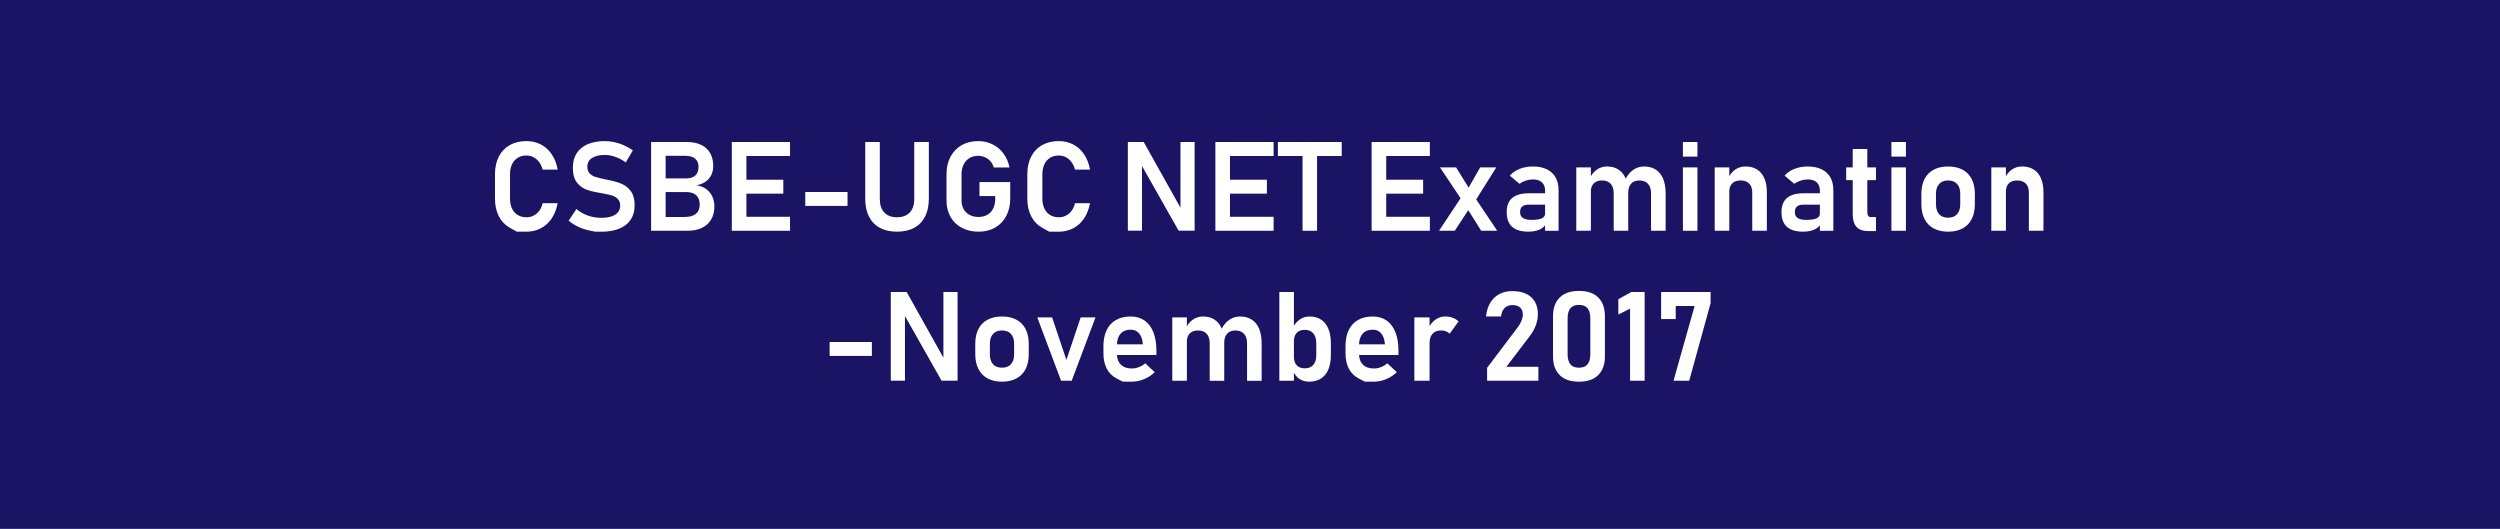 <!-- Generator: Adobe Illustrator 22.1.0, SVG Export Plug-In  -->
<svg version="1.1"
	 xmlns="http://www.w3.org/2000/svg" xmlns:xlink="http://www.w3.org/1999/xlink" xmlns:a="http://ns.adobe.com/AdobeSVGViewerExtensions/3.0/"
	 x="0px" y="0px" width="380.608px" height="80.513px" viewBox="0 0 380.608 80.513"
	 style="enable-background:new 0 0 380.608 80.513;" xml:space="preserve">
<style type="text/css">
	.st0{fill:#1B1464;}
	.st1{fill:#FFFFFF;}
</style>
<defs>
</defs>
<rect class="st0" width="380.608" height="80.513"/>
<g>
	<path class="st1" d="M78.685,35.271c0,0-0.361-0.203-1.083-0.609c-0.722-0.405-1.276-0.986-1.663-1.742
		c-0.388-0.755-0.581-1.65-0.581-2.686v-3.707c0-1.034,0.193-1.93,0.581-2.686c0.387-0.756,0.941-1.338,1.663-1.747
		s1.572-0.613,2.551-0.613c0.812,0,1.547,0.174,2.207,0.521c0.659,0.347,1.208,0.848,1.645,1.501s0.735,1.426,0.896,2.318h-2.285
		c-0.112-0.434-0.288-0.813-0.53-1.139c-0.241-0.325-0.528-0.574-0.859-0.748c-0.331-0.173-0.689-0.26-1.073-0.26
		c-0.515,0-0.959,0.116-1.333,0.349c-0.375,0.231-0.665,0.562-0.869,0.989s-0.307,0.933-0.307,1.515v3.707
		c0,0.583,0.103,1.088,0.307,1.515c0.204,0.428,0.494,0.756,0.869,0.985c0.374,0.229,0.818,0.344,1.333,0.344
		c0.391,0,0.751-0.083,1.082-0.251c0.332-0.167,0.618-0.412,0.86-0.733c0.241-0.322,0.415-0.71,0.521-1.162H84.9
		c-0.167,0.893-0.469,1.665-0.905,2.318c-0.438,0.654-0.985,1.154-1.646,1.501c-0.659,0.347-1.392,0.521-2.197,0.521
		C79.174,35.271,78.685,35.271,78.685,35.271z"/>
	<path class="st1" d="M90.588,35.271c0,0-0.299-0.063-0.896-0.19c-0.599-0.127-1.159-0.314-1.683-0.563s-1.002-0.555-1.436-0.92
		l1.181-1.774c0.521,0.439,1.104,0.772,1.751,0.998c0.647,0.227,1.334,0.34,2.059,0.34c0.904,0,1.605-0.161,2.104-0.483
		s0.748-0.777,0.748-1.366v-0.009c0-0.415-0.111-0.745-0.334-0.99c-0.224-0.244-0.515-0.424-0.874-0.539
		c-0.359-0.114-0.821-0.221-1.385-0.32c-0.019-0.006-0.037-0.009-0.056-0.009s-0.037-0.003-0.056-0.01l-0.167-0.027
		c-0.904-0.149-1.648-0.325-2.23-0.53c-0.582-0.204-1.078-0.569-1.486-1.097c-0.409-0.526-0.613-1.272-0.613-2.239v-0.009
		c0-0.855,0.191-1.586,0.576-2.193c0.384-0.606,0.941-1.068,1.672-1.385c0.731-0.315,1.611-0.474,2.64-0.474
		c0.483,0,0.968,0.055,1.454,0.163s0.963,0.266,1.431,0.474s0.922,0.466,1.361,0.775l-1.078,1.831
		c-0.52-0.372-1.05-0.653-1.589-0.846c-0.539-0.191-1.065-0.288-1.579-0.288c-0.855,0-1.517,0.156-1.984,0.47
		c-0.468,0.313-0.701,0.754-0.701,1.324v0.009c0,0.428,0.121,0.766,0.362,1.013c0.241,0.248,0.544,0.43,0.906,0.544
		s0.868,0.236,1.519,0.367c0.025,0.006,0.048,0.011,0.07,0.014c0.021,0.003,0.045,0.008,0.069,0.014
		c0.031,0.007,0.065,0.013,0.103,0.019c0.037,0.007,0.071,0.013,0.102,0.019c0.837,0.168,1.535,0.369,2.096,0.604
		s1.03,0.613,1.408,1.134s0.566,1.229,0.566,2.128v0.019c0,0.842-0.198,1.563-0.595,2.165c-0.396,0.601-0.973,1.058-1.729,1.37
		c-0.756,0.313-1.666,0.47-2.731,0.47C90.913,35.271,90.588,35.271,90.588,35.271z"/>
	<path class="st1" d="M99.127,21.621h2.211v13.511h-2.211V21.621z M100.241,33.032h3.986c0.774,0,1.351-0.163,1.729-0.488
		s0.567-0.779,0.567-1.361v-0.028c0-0.402-0.074-0.746-0.224-1.031c-0.148-0.284-0.378-0.503-0.688-0.655
		c-0.31-0.151-0.693-0.228-1.152-0.228h-4.219v-2.081h4.219c0.613,0,1.081-0.148,1.403-0.446c0.322-0.297,0.483-0.728,0.483-1.291
		c0-0.558-0.171-0.98-0.511-1.269c-0.341-0.288-0.843-0.433-1.506-0.433h-4.089v-2.1h4.303c0.873,0,1.612,0.147,2.216,0.441
		c0.604,0.294,1.06,0.714,1.366,1.259s0.46,1.199,0.46,1.961c0,0.495-0.098,0.946-0.293,1.352c-0.194,0.406-0.482,0.745-0.864,1.018
		c-0.381,0.272-0.847,0.459-1.398,0.558c0.57,0.081,1.06,0.269,1.469,0.563c0.408,0.294,0.722,0.669,0.938,1.124
		s0.325,0.965,0.325,1.528v0.028c0,0.75-0.163,1.401-0.488,1.956s-0.793,0.98-1.402,1.277c-0.61,0.298-1.334,0.446-2.17,0.446
		h-4.461V33.032z"/>
	<path class="st1" d="M111.412,21.621h2.221v13.511h-2.221V21.621z M112.332,21.621h7.944v2.128h-7.944V21.621z M112.332,27.363
		h6.922v2.119h-6.922V27.363z M112.332,33.004h7.944v2.128h-7.944V33.004z"/>
	<path class="st1" d="M129.029,29.231v2.118h-6.431v-2.118H129.029z"/>
	<path class="st1" d="M133.944,34.682c-0.725-0.394-1.275-0.967-1.653-1.72s-0.567-1.658-0.567-2.718v-8.623h2.221v8.688
		c0,0.879,0.229,1.561,0.684,2.044s1.098,0.725,1.928,0.725c0.837,0,1.483-0.241,1.942-0.725c0.458-0.483,0.688-1.165,0.688-2.044
		v-8.688h2.221v8.623c0,1.06-0.19,1.965-0.571,2.718s-0.934,1.326-1.659,1.72c-0.725,0.393-1.598,0.59-2.62,0.59
		C135.54,35.271,134.67,35.074,133.944,34.682z"/>
	<path class="st1" d="M153.802,27.717v2.499c0,1.004-0.2,1.889-0.6,2.653c-0.399,0.766-0.963,1.356-1.69,1.774
		c-0.729,0.419-1.572,0.628-2.532,0.628c-0.967,0-1.818-0.197-2.556-0.59c-0.737-0.394-1.309-0.95-1.715-1.668
		c-0.405-0.719-0.608-1.553-0.608-2.5v-3.986c0-1.004,0.2-1.887,0.6-2.648s0.963-1.352,1.691-1.771
		c0.728-0.418,1.571-0.627,2.532-0.627c0.786,0,1.515,0.166,2.184,0.497c0.669,0.332,1.227,0.801,1.672,1.408
		c0.446,0.607,0.75,1.31,0.911,2.109h-2.397c-0.105-0.372-0.277-0.691-0.516-0.957c-0.238-0.267-0.521-0.47-0.846-0.609
		c-0.325-0.139-0.661-0.209-1.008-0.209c-0.509,0-0.953,0.116-1.334,0.349s-0.677,0.561-0.888,0.985
		c-0.21,0.424-0.315,0.915-0.315,1.473v3.986c0,0.502,0.106,0.943,0.32,1.324s0.518,0.675,0.911,0.883
		c0.393,0.207,0.847,0.312,1.361,0.312c0.508,0,0.953-0.11,1.338-0.33c0.384-0.22,0.68-0.539,0.888-0.957
		c0.207-0.418,0.311-0.916,0.311-1.491v-0.409h-2.397v-2.128H153.802z"/>
	<path class="st1" d="M159.731,35.271c0,0-0.361-0.203-1.083-0.609c-0.722-0.405-1.276-0.986-1.663-1.742
		c-0.388-0.755-0.581-1.65-0.581-2.686v-3.707c0-1.034,0.193-1.93,0.581-2.686c0.387-0.756,0.941-1.338,1.663-1.747
		s1.572-0.613,2.551-0.613c0.812,0,1.547,0.174,2.207,0.521c0.659,0.347,1.208,0.848,1.645,1.501s0.735,1.426,0.896,2.318h-2.285
		c-0.112-0.434-0.288-0.813-0.53-1.139c-0.241-0.325-0.528-0.574-0.859-0.748c-0.331-0.173-0.689-0.26-1.073-0.26
		c-0.515,0-0.959,0.116-1.333,0.349c-0.375,0.231-0.665,0.562-0.869,0.989s-0.307,0.933-0.307,1.515v3.707
		c0,0.583,0.103,1.088,0.307,1.515c0.204,0.428,0.494,0.756,0.869,0.985c0.374,0.229,0.818,0.344,1.333,0.344
		c0.391,0,0.751-0.083,1.082-0.251c0.332-0.167,0.618-0.412,0.86-0.733c0.241-0.322,0.415-0.71,0.521-1.162h2.285
		c-0.167,0.893-0.469,1.665-0.905,2.318c-0.438,0.654-0.985,1.154-1.646,1.501c-0.659,0.347-1.392,0.521-2.197,0.521
		C160.221,35.271,159.731,35.271,159.731,35.271z"/>
	<path class="st1" d="M171.709,21.621h2.416l5.816,10.397l-0.223,0.242v-10.64h2.155v13.501h-2.435l-5.798-10.239l0.223-0.242
		v10.481h-2.155V21.621z"/>
	<path class="st1" d="M185.034,21.621h2.221v13.511h-2.221V21.621z M185.954,21.621h7.944v2.128h-7.944V21.621z M185.954,27.363
		h6.922v2.119h-6.922V27.363z M185.954,33.004h7.944v2.128h-7.944V33.004z"/>
	<path class="st1" d="M194.549,21.621h9.719v2.128h-9.719V21.621z M198.303,22.727h2.211v12.405h-2.211V22.727z"/>
	<path class="st1" d="M208.821,21.621h2.221v13.511h-2.221V21.621z M209.741,21.621h7.944v2.128h-7.944V21.621z M209.741,27.363
		h6.922v2.119h-6.922V27.363z M209.741,33.004h7.944v2.128h-7.944V33.004z"/>
	<path class="st1" d="M222.611,29.808l1.208,1.747l-2.342,3.577h-2.397L222.611,29.808z M222.871,30.941l-3.643-5.455h2.453
		l2.546,4.107l3.717,5.538h-2.443L222.871,30.941z M223.392,28.906l1.951-3.42h2.453l-3.262,5.204L223.392,28.906z"/>
	<path class="st1" d="M230.212,34.532c-0.551-0.492-0.826-1.24-0.826-2.244c0-0.953,0.278-1.669,0.836-2.146
		c0.558-0.477,1.394-0.715,2.509-0.715h2.583l0.13,1.728h-2.703c-0.44,0-0.771,0.094-0.99,0.279s-0.33,0.471-0.33,0.854
		c0,0.403,0.143,0.702,0.428,0.897c0.285,0.194,0.716,0.292,1.292,0.292c0.706,0,1.23-0.077,1.574-0.232
		c0.345-0.154,0.517-0.396,0.517-0.725l0.194,1.375c-0.105,0.304-0.289,0.558-0.553,0.763c-0.263,0.204-0.58,0.357-0.952,0.46
		c-0.372,0.102-0.777,0.153-1.218,0.153C231.594,35.271,230.764,35.025,230.212,34.532z M235.23,29.018
		c0-0.539-0.16-0.957-0.479-1.255c-0.319-0.297-0.771-0.445-1.353-0.445c-0.372,0-0.737,0.059-1.097,0.176
		c-0.359,0.118-0.682,0.282-0.966,0.493l-1.478-1.245c0.378-0.44,0.873-0.782,1.486-1.027c0.613-0.244,1.295-0.367,2.045-0.367
		c0.817,0,1.518,0.142,2.1,0.423c0.582,0.282,1.026,0.691,1.333,1.227c0.307,0.536,0.46,1.183,0.46,1.938v6.198h-2.053V29.018z"/>
	<path class="st1" d="M239.978,25.486h2.221v9.646h-2.221V25.486z M245.674,29.427c0-0.626-0.153-1.107-0.46-1.445
		s-0.742-0.507-1.306-0.507c-0.545,0-0.966,0.147-1.264,0.441c-0.297,0.295-0.446,0.711-0.446,1.25l-0.194-1.998
		c0.291-0.588,0.662-1.039,1.114-1.352s0.97-0.47,1.552-0.47c0.676,0,1.255,0.158,1.738,0.475c0.483,0.315,0.85,0.779,1.101,1.389
		c0.251,0.61,0.377,1.347,0.377,2.207v5.715h-2.212V29.427z M251.36,29.427c0-0.626-0.154-1.107-0.464-1.445
		c-0.311-0.338-0.75-0.507-1.32-0.507c-0.538,0-0.955,0.163-1.249,0.488c-0.295,0.325-0.441,0.788-0.441,1.39l-0.428-2.045
		c0.304-0.625,0.701-1.108,1.194-1.449c0.492-0.341,1.039-0.512,1.64-0.512c0.694,0,1.287,0.158,1.779,0.475
		c0.493,0.315,0.867,0.779,1.125,1.389c0.257,0.61,0.386,1.347,0.386,2.207v5.715h-2.222V29.427z"/>
	<path class="st1" d="M256.212,21.621h2.211v2.221h-2.211V21.621z M256.212,25.486h2.211v9.646h-2.211V25.486z"/>
	<path class="st1" d="M261.053,25.486h2.221v9.646h-2.221V25.486z M266.768,29.287c0-0.576-0.155-1.022-0.465-1.338
		c-0.31-0.316-0.749-0.475-1.319-0.475c-0.545,0-0.966,0.147-1.264,0.441c-0.297,0.295-0.446,0.711-0.446,1.25l-0.194-1.998
		c0.291-0.595,0.658-1.046,1.101-1.356c0.443-0.31,0.965-0.465,1.565-0.465c1.028,0,1.826,0.343,2.394,1.027
		c0.566,0.685,0.85,1.652,0.85,2.903v5.854h-2.221V29.287z"/>
	<path class="st1" d="M272.045,34.532c-0.551-0.492-0.826-1.24-0.826-2.244c0-0.953,0.278-1.669,0.836-2.146
		c0.558-0.477,1.394-0.715,2.509-0.715h2.583l0.13,1.728h-2.703c-0.44,0-0.771,0.094-0.99,0.279s-0.33,0.471-0.33,0.854
		c0,0.403,0.143,0.702,0.428,0.897c0.285,0.194,0.716,0.292,1.292,0.292c0.706,0,1.23-0.077,1.574-0.232
		c0.345-0.154,0.517-0.396,0.517-0.725l0.194,1.375c-0.105,0.304-0.289,0.558-0.553,0.763c-0.263,0.204-0.58,0.357-0.952,0.46
		c-0.372,0.102-0.777,0.153-1.218,0.153C273.427,35.271,272.597,35.025,272.045,34.532z M277.063,29.018
		c0-0.539-0.16-0.957-0.479-1.255c-0.319-0.297-0.771-0.445-1.353-0.445c-0.372,0-0.737,0.059-1.097,0.176
		c-0.359,0.118-0.682,0.282-0.966,0.493l-1.478-1.245c0.378-0.44,0.873-0.782,1.486-1.027c0.613-0.244,1.295-0.367,2.045-0.367
		c0.817,0,1.518,0.142,2.1,0.423c0.582,0.282,1.026,0.691,1.333,1.227c0.307,0.536,0.46,1.183,0.46,1.938v6.198h-2.053V29.018z"/>
	<path class="st1" d="M281.068,25.486h4.534v1.942h-4.534V25.486z M282.63,34.532c-0.378-0.431-0.567-1.066-0.567-1.909v-9.942
		h2.221v9.636c0,0.235,0.047,0.417,0.14,0.544s0.229,0.19,0.409,0.19h0.771v2.128h-1.188
		C283.602,35.179,283.007,34.963,282.63,34.532z"/>
	<path class="st1" d="M287.954,21.621h2.211v2.221h-2.211V21.621z M287.954,25.486h2.211v9.646h-2.211V25.486z"/>
	<path class="st1" d="M294.389,34.778c-0.61-0.328-1.075-0.807-1.394-1.436c-0.319-0.628-0.479-1.386-0.479-2.271v-1.57
		c0-0.874,0.159-1.622,0.479-2.244c0.318-0.623,0.783-1.097,1.394-1.422s1.343-0.488,2.197-0.488c0.855,0,1.588,0.163,2.198,0.488
		s1.074,0.799,1.394,1.422c0.319,0.622,0.479,1.37,0.479,2.244v1.598c0,0.88-0.159,1.631-0.479,2.254
		c-0.319,0.622-0.783,1.098-1.394,1.426c-0.61,0.329-1.343,0.493-2.198,0.493C295.731,35.271,294.999,35.107,294.389,34.778z
		 M297.952,32.609c0.322-0.356,0.483-0.86,0.483-1.511v-1.598c0-0.645-0.161-1.144-0.483-1.496c-0.322-0.354-0.777-0.53-1.366-0.53
		c-0.588,0-1.043,0.177-1.365,0.53c-0.322,0.353-0.483,0.852-0.483,1.496v1.598c0,0.65,0.159,1.154,0.479,1.511
		c0.319,0.355,0.776,0.534,1.37,0.534C297.175,33.144,297.63,32.965,297.952,32.609z"/>
	<path class="st1" d="M303.165,25.486h2.221v9.646h-2.221V25.486z M308.88,29.287c0-0.576-0.155-1.022-0.465-1.338
		c-0.31-0.316-0.749-0.475-1.319-0.475c-0.545,0-0.966,0.147-1.264,0.441c-0.297,0.295-0.446,0.711-0.446,1.25l-0.194-1.998
		c0.291-0.595,0.658-1.046,1.101-1.356c0.443-0.31,0.965-0.465,1.565-0.465c1.028,0,1.826,0.343,2.394,1.027
		c0.566,0.685,0.85,1.652,0.85,2.903v5.854h-2.221V29.287z"/>
	<path class="st1" d="M132.737,52.068v2.118h-6.431v-2.118H132.737z"/>
	<path class="st1" d="M135.618,44.458h2.416l5.816,10.397l-0.223,0.242v-10.64h2.155v13.501h-2.435l-5.798-10.239l0.223-0.242
		v10.481h-2.155V44.458z"/>
	<path class="st1" d="M150.351,57.615c-0.61-0.328-1.075-0.807-1.394-1.436c-0.319-0.628-0.479-1.386-0.479-2.271v-1.57
		c0-0.874,0.159-1.622,0.479-2.244c0.318-0.623,0.783-1.097,1.394-1.422s1.343-0.488,2.197-0.488c0.855,0,1.588,0.163,2.198,0.488
		s1.074,0.799,1.394,1.422c0.319,0.622,0.479,1.37,0.479,2.244v1.598c0,0.88-0.159,1.631-0.479,2.254
		c-0.319,0.622-0.783,1.098-1.394,1.426c-0.61,0.329-1.343,0.493-2.198,0.493C151.693,58.108,150.961,57.944,150.351,57.615z
		 M153.914,55.446c0.322-0.356,0.483-0.86,0.483-1.511v-1.598c0-0.645-0.161-1.144-0.483-1.496c-0.322-0.354-0.777-0.53-1.366-0.53
		c-0.588,0-1.043,0.177-1.365,0.53c-0.322,0.353-0.483,0.852-0.483,1.496v1.598c0,0.65,0.159,1.154,0.479,1.511
		c0.319,0.355,0.776,0.534,1.37,0.534C153.137,55.98,153.592,55.802,153.914,55.446z"/>
	<path class="st1" d="M164.525,48.323h2.258l-3.624,9.646h-1.616l-3.624-9.646h2.258l2.174,6.468L164.525,48.323z"/>
	<path class="st1" d="M170.947,58.108c0,0-0.322-0.168-0.967-0.502c-0.645-0.335-1.137-0.825-1.478-1.473s-0.511-1.43-0.511-2.347
		V52.7c0-0.954,0.162-1.769,0.487-2.444c0.325-0.675,0.8-1.189,1.422-1.542c0.623-0.354,1.371-0.53,2.244-0.53
		c0.824,0,1.528,0.206,2.114,0.618c0.585,0.412,1.031,1.009,1.338,1.789s0.46,1.723,0.46,2.825v0.632h-6.551v-1.627h4.488
		l-0.01-0.102c-0.062-0.676-0.251-1.199-0.566-1.57c-0.316-0.372-0.74-0.558-1.273-0.558c-0.669,0-1.187,0.209-1.552,0.627
		s-0.548,1.012-0.548,1.779v1.227c0,0.731,0.198,1.293,0.595,1.687s0.953,0.59,1.672,0.59c0.366,0,0.727-0.069,1.083-0.209
		c0.356-0.139,0.677-0.333,0.962-0.58l1.449,1.356c-0.489,0.458-1.039,0.813-1.649,1.063s-1.225,0.377-1.845,0.377
		C171.402,58.108,170.947,58.108,170.947,58.108z"/>
	<path class="st1" d="M178.473,48.323h2.221v9.646h-2.221V48.323z M184.169,52.264c0-0.626-0.153-1.107-0.46-1.445
		s-0.742-0.507-1.306-0.507c-0.545,0-0.966,0.147-1.264,0.441c-0.297,0.295-0.446,0.711-0.446,1.25l-0.194-1.998
		c0.291-0.588,0.662-1.039,1.114-1.352s0.97-0.47,1.552-0.47c0.676,0,1.255,0.158,1.738,0.475c0.483,0.315,0.85,0.779,1.101,1.389
		c0.251,0.61,0.377,1.347,0.377,2.207v5.715h-2.212V52.264z M189.855,52.264c0-0.626-0.154-1.107-0.464-1.445
		c-0.311-0.338-0.75-0.507-1.32-0.507c-0.538,0-0.955,0.163-1.249,0.488c-0.295,0.325-0.441,0.788-0.441,1.39l-0.428-2.045
		c0.304-0.625,0.701-1.108,1.194-1.449c0.492-0.341,1.039-0.512,1.64-0.512c0.694,0,1.287,0.158,1.779,0.475
		c0.493,0.315,0.867,0.779,1.125,1.389c0.257,0.61,0.386,1.347,0.386,2.207v5.715h-2.222V52.264z"/>
	<path class="st1" d="M194.771,44.458h2.221v13.511h-2.221V44.458z M197.811,57.676c-0.428-0.288-0.743-0.695-0.948-1.222
		l0.13-2.109c0,0.365,0.065,0.677,0.195,0.934c0.13,0.258,0.319,0.454,0.567,0.591c0.247,0.136,0.548,0.204,0.901,0.204
		c0.551,0,0.979-0.174,1.282-0.521c0.303-0.347,0.455-0.839,0.455-1.478v-1.812c0-0.65-0.152-1.154-0.455-1.511
		c-0.304-0.355-0.731-0.534-1.282-0.534c-0.354,0-0.654,0.067-0.901,0.2c-0.248,0.133-0.438,0.33-0.567,0.59
		c-0.13,0.261-0.195,0.573-0.195,0.938l-0.194-1.998c0.272-0.563,0.633-0.999,1.082-1.306s0.946-0.46,1.491-0.46
		c0.682,0,1.266,0.158,1.752,0.475c0.486,0.315,0.856,0.779,1.11,1.389c0.254,0.61,0.381,1.347,0.381,2.207v1.821
		c0,0.849-0.129,1.575-0.386,2.179c-0.257,0.604-0.633,1.064-1.129,1.38c-0.495,0.316-1.087,0.475-1.774,0.475
		C198.742,58.108,198.237,57.964,197.811,57.676z"/>
	<path class="st1" d="M207.8,58.108c0,0-0.322-0.168-0.967-0.502c-0.645-0.335-1.137-0.825-1.478-1.473s-0.511-1.43-0.511-2.347
		V52.7c0-0.954,0.162-1.769,0.487-2.444c0.325-0.675,0.8-1.189,1.422-1.542c0.623-0.354,1.371-0.53,2.244-0.53
		c0.824,0,1.528,0.206,2.114,0.618c0.585,0.412,1.031,1.009,1.338,1.789s0.46,1.723,0.46,2.825v0.632h-6.551v-1.627h4.488
		l-0.01-0.102c-0.062-0.676-0.251-1.199-0.566-1.57c-0.316-0.372-0.74-0.558-1.273-0.558c-0.669,0-1.187,0.209-1.552,0.627
		s-0.548,1.012-0.548,1.779v1.227c0,0.731,0.198,1.293,0.595,1.687s0.953,0.59,1.672,0.59c0.366,0,0.727-0.069,1.083-0.209
		c0.356-0.139,0.677-0.333,0.962-0.58l1.449,1.356c-0.489,0.458-1.039,0.813-1.649,1.063s-1.225,0.377-1.845,0.377
		C208.255,58.108,207.8,58.108,207.8,58.108z"/>
	<path class="st1" d="M215.326,48.323h2.314v9.646h-2.314V48.323z M220.149,50.437c-0.217-0.084-0.468-0.126-0.753-0.126
		c-0.558,0-0.989,0.166-1.296,0.498c-0.307,0.331-0.46,0.791-0.46,1.38l-0.195-2.185c0.278-0.575,0.643-1.023,1.092-1.342
		c0.449-0.319,0.943-0.479,1.481-0.479c0.422,0,0.803,0.064,1.144,0.191s0.638,0.314,0.892,0.562l-1.356,1.868
		C220.549,50.644,220.366,50.521,220.149,50.437z"/>
	<path class="st1" d="M226.402,55.999l4.674-6.188c0.241-0.316,0.429-0.643,0.563-0.98c0.133-0.338,0.199-0.652,0.199-0.943v-0.019
		c0-0.452-0.138-0.802-0.413-1.05c-0.276-0.248-0.668-0.372-1.176-0.372c-0.489,0-0.884,0.15-1.185,0.451
		c-0.301,0.3-0.481,0.726-0.544,1.277v0.009h-2.285v-0.009c0.086-0.812,0.303-1.505,0.65-2.081c0.347-0.576,0.805-1.017,1.375-1.32
		c0.569-0.303,1.227-0.455,1.97-0.455c0.824,0,1.527,0.138,2.109,0.414c0.582,0.275,1.026,0.677,1.333,1.203s0.46,1.161,0.46,1.904
		v0.01c0,0.545-0.104,1.098-0.311,1.658c-0.208,0.562-0.494,1.086-0.859,1.575l-3.624,4.758h4.869v2.128h-7.806V55.999z"/>
	<path class="st1" d="M237.446,57.096c-0.673-0.676-1.009-1.617-1.009-2.825v-6.143c0-1.214,0.338-2.157,1.013-2.829
		c0.676-0.672,1.654-1.008,2.937-1.008c1.288,0,2.269,0.334,2.941,1.003c0.672,0.669,1.008,1.614,1.008,2.834v6.143
		c0,1.214-0.338,2.157-1.013,2.829c-0.676,0.673-1.654,1.009-2.937,1.009C239.099,58.108,238.118,57.77,237.446,57.096z
		 M241.697,55.455c0.278-0.35,0.418-0.854,0.418-1.51v-5.492c0-0.656-0.14-1.159-0.418-1.51c-0.279-0.35-0.716-0.524-1.311-0.524
		s-1.031,0.175-1.311,0.524c-0.278,0.351-0.418,0.854-0.418,1.51v5.492c0,0.656,0.14,1.16,0.418,1.51
		c0.279,0.351,0.716,0.525,1.311,0.525S241.418,55.806,241.697,55.455z"/>
	<path class="st1" d="M250.386,57.969h-2.221V46.985l-1.784,0.901v-2.332l1.97-1.097h2.035V57.969z"/>
	<path class="st1" d="M260.43,46.149l-3.261,11.819h-2.389l3.215-11.383h-2.88v1.988h-2.221v-4.116h7.535V46.149z"/>
</g>
</svg>
